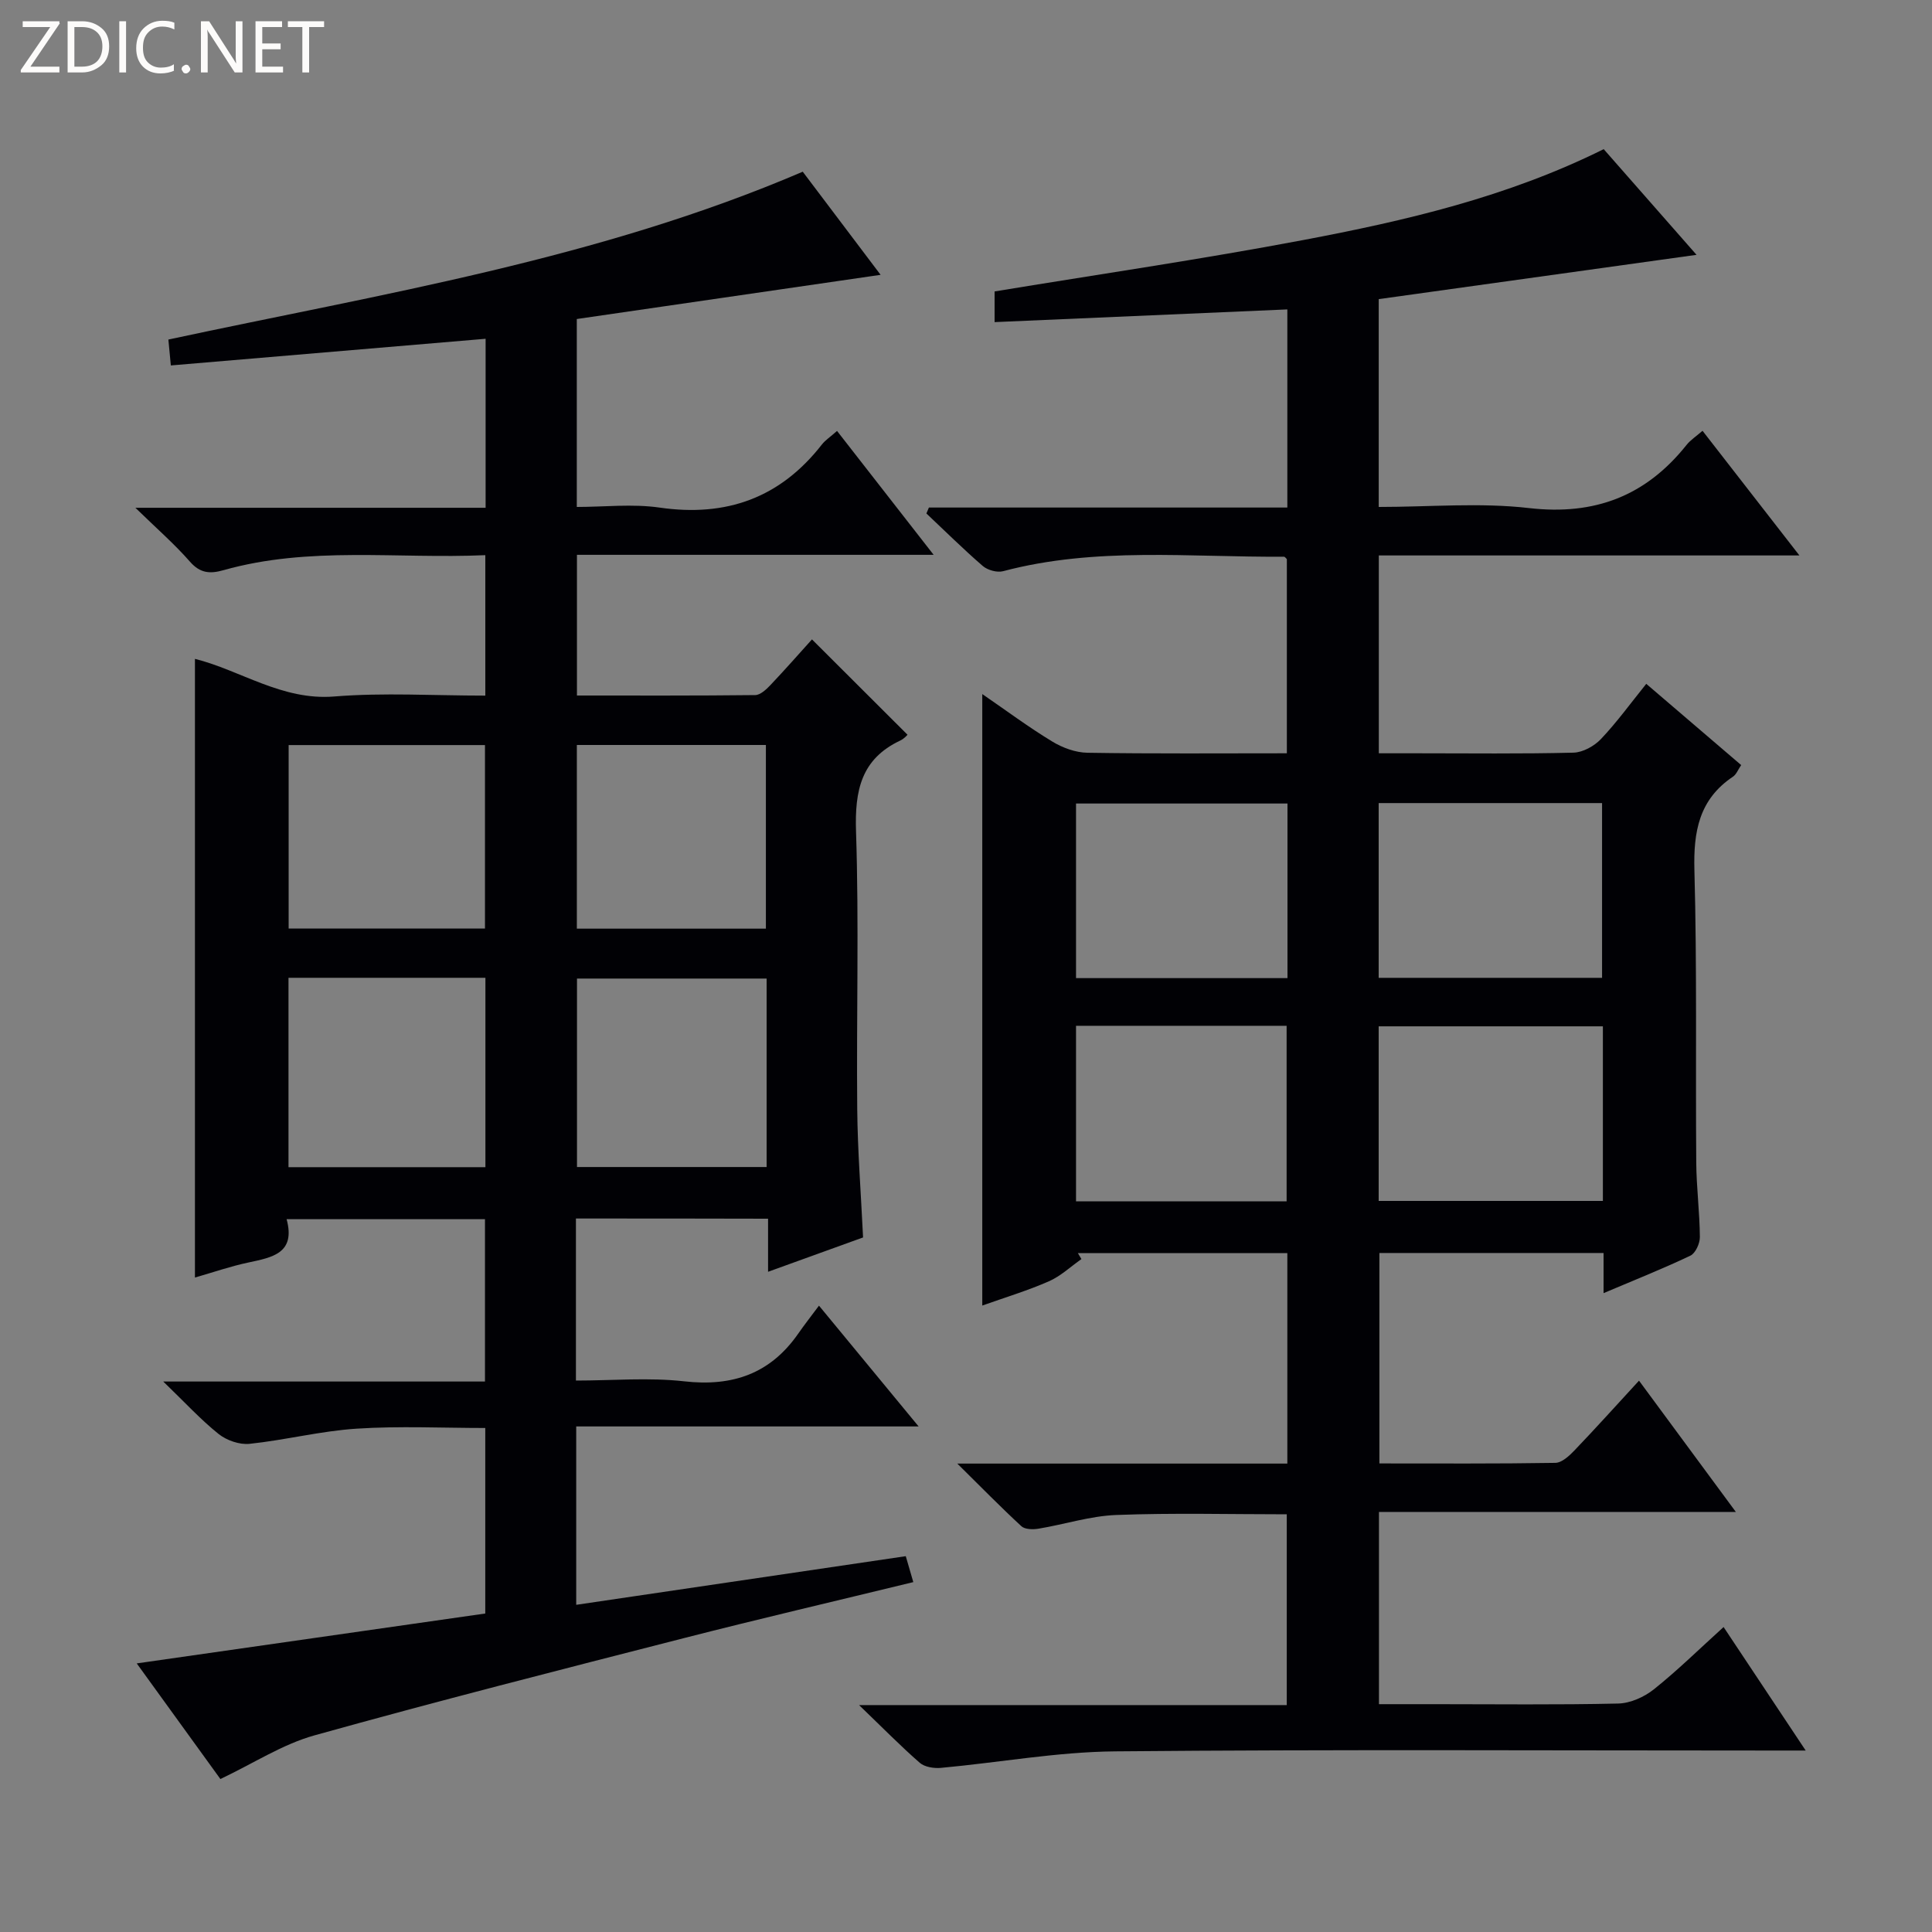 <svg enable-background="new 0 0 400 400" viewBox="0 0 400 400" xmlns="http://www.w3.org/2000/svg"><rect x="0" y="0" width="400" height="400" fill="#808080" stroke="none"/><g fill="#fcfbfa"><path d="m12.4 4.8-6.1 9h6v1.2h-8v-.5l6.1-8.9h-5.7v-1.2h7.6v.4z"/><path d="m14 15v-10.6h3c1.6 0 2.9.5 4 1.4s1.6 2.2 1.6 3.8-.5 3-1.6 3.9-2.4 1.5-4 1.5zm1.4-9.4v8.2h1.6c1.3 0 2.4-.4 3.1-1.1s1.1-1.8 1.1-3.1-.4-2.3-1.2-3-1.8-1-3.1-1z"/><path d="m26.1 4.4v10.6h-1.4v-10.6z"/><path d="m36.1 14.6c-.8.4-1.8.6-2.9.6-1.5 0-2.7-.5-3.6-1.4s-1.4-2.2-1.4-3.8c0-1.7.5-3.1 1.5-4.1s2.3-1.6 3.9-1.6c1 0 1.8.1 2.5.4v1.4c-.8-.4-1.6-.6-2.5-.6-1.2 0-2.1.4-2.9 1.2s-1.1 1.8-1.1 3.2c0 1.3.3 2.3 1 3s1.6 1.1 2.7 1.1c1 0 2-.2 2.7-.7v1.3z"/><path d="m37.6 14.3c0-.2.1-.5.3-.6s.4-.3.6-.3c.3 0 .5.1.6.3s.3.4.3.6-.1.4-.3.6-.4.3-.6.3c-.3 0-.5-.1-.6-.3s-.3-.4-.3-.6z"/><path d="m50.2 15h-1.6l-5.3-8.2c-.2-.2-.3-.5-.4-.7 0 .2.1.7.1 1.5v7.4h-1.4v-10.6h1.7l5.2 8.1c.2.4.4.6.4.7 0-.3-.1-.8-.1-1.5v-7.3h1.4z"/><path d="m58.6 15h-5.7v-10.6h5.5v1.2h-4.1v3.4h3.8v1.2h-3.8v3.6h4.3z"/><path d="m67.1 5.6h-3.1v9.4h-1.4v-9.4h-3v-1.2h7.5z"/></g><path d="m332 267.73c0-3.34 0-5.65 0-8.31-15.48 0-30.73 0-46.41 0v43.57c12.19 0 24.31.08 36.42-.12 1.34-.02 2.87-1.43 3.94-2.55 4.37-4.56 8.59-9.25 13.39-14.47 6.65 9.02 13.06 17.71 20.05 27.18-25.14 0-49.35 0-73.89 0v39.8h11.54c12.67 0 25.34.16 37.99-.13 2.5-.06 5.37-1.34 7.37-2.93 4.9-3.91 9.39-8.33 14.45-12.91 5.61 8.44 10.98 16.51 17 25.57-3.11 0-5.04 0-6.97 0-45.33 0-90.66-.25-135.99.17-12.04.11-24.05 2.32-36.09 3.42-1.44.13-3.36-.17-4.37-1.05-3.98-3.47-7.68-7.25-12.57-11.95h88.55c0-13.43 0-26.32 0-39.5-11.77 0-23.54-.31-35.27.14-5.41.2-10.74 1.95-16.14 2.84-1.14.19-2.8.16-3.53-.51-4.22-3.89-8.24-8-13.27-12.97h68.33c0-14.74 0-28.99 0-43.58-14.57 0-28.97 0-43.37 0 .25.41.5.83.74 1.24-2.24 1.56-4.29 3.53-6.74 4.6-4.37 1.92-8.97 3.31-13.79 5.02 0-42.26 0-84.06 0-126.6 4.97 3.41 9.58 6.85 14.48 9.82 2.13 1.3 4.83 2.29 7.28 2.33 13.64.22 27.29.11 41.3.11 0-13.59 0-26.84 0-40.19-.13-.11-.37-.51-.62-.51-19.41.14-38.95-2.09-58.13 3-1.25.33-3.22-.22-4.22-1.09-4.02-3.47-7.79-7.22-11.66-10.86.17-.41.34-.82.52-1.23h74.21c0-13.94 0-27.19 0-41.02-20.22.88-40.23 1.75-60.61 2.63 0-2.49 0-4.38 0-6.35 21.35-3.52 42.68-6.63 63.84-10.63 21.21-4.01 42.25-8.89 62.27-18.83 6.25 7.12 12.58 14.32 19.22 21.88-22.23 3.1-43.94 6.12-65.8 9.17v43.03c10.57 0 20.96-.94 31.11.23 13.64 1.57 24.21-2.52 32.62-13.07.81-1.02 1.97-1.76 3.31-2.93 6.55 8.43 13 16.72 20.06 25.81-29.64 0-58.2 0-87.08 0v40.96h7.8c10.83 0 21.67.14 32.49-.13 1.95-.05 4.3-1.35 5.69-2.81 3.29-3.47 6.12-7.38 9.39-11.44 6.61 5.66 13.01 11.14 19.65 16.82-.63.92-.99 1.93-1.71 2.41-7.02 4.71-8.19 11.37-7.97 19.39.55 20.15.22 40.32.38 60.49.04 5.14.71 10.28.75 15.43.01 1.32-.91 3.36-1.98 3.86-5.63 2.68-11.48 5-17.96 7.75zm-46.56-65.28h46.25c0-12.28 0-24.19 0-36.18-15.53 0-30.76 0-46.25 0zm46.42 10.04c-15.73 0-30.94 0-46.42 0v36.15h46.42c0-12.14 0-23.92 0-36.15zm-109.08-9.98h43.78c0-12.2 0-24.08 0-36.15-14.75 0-29.24 0-43.78 0zm0 46.22h43.6c0-12.27 0-24.27 0-36.35-14.71 0-28.97 0-43.6 0z" fill="#010105"/><path d="m119.24 252.28v33.55c7.59 0 15.09-.67 22.43.16 10.01 1.13 17.83-1.58 23.61-9.9 1.23-1.77 2.57-3.48 4.28-5.77 7.23 8.76 13.5 16.37 20.63 25.01-24.34 0-47.51 0-70.89 0v36.93c22.81-3.37 45.37-6.69 68.23-10.07.47 1.61.95 3.28 1.56 5.37-16.02 3.9-31.81 7.58-47.51 11.6-25.55 6.54-51.11 13.05-76.51 20.14-6.58 1.84-12.57 5.77-19.44 9.03-5.26-7.27-11.14-15.4-17.32-23.94 24.36-3.49 48.12-6.89 72.16-10.33 0-12.9 0-25.32 0-38.41-8.82 0-17.77-.44-26.64.14-7.42.48-14.74 2.36-22.16 3.14-2.07.22-4.74-.71-6.4-2.03-3.71-2.97-6.96-6.52-11.47-10.87h66.61c0-11.41 0-22.3 0-33.61-13.4 0-26.92 0-41.07 0 1.91 7.07-2.96 7.91-7.92 8.97-3.69.78-7.28 2.03-11.06 3.11 0-42.95 0-85.34 0-128.09 9.44 2.36 18.03 8.67 28.85 7.79 10.24-.83 20.61-.18 31.27-.18 0-9.72 0-19.1 0-29.08-18.24.81-36.42-1.92-54.21 3.11-2.8.79-4.83.65-6.94-1.76-3.17-3.62-6.83-6.81-11.3-11.16h72.51c0-11.95 0-23.21 0-34.99-21.67 1.83-43.24 3.66-65.17 5.52-.2-2.12-.34-3.52-.51-5.36 44.23-9.5 88.91-16.57 131.34-34.75 5.24 6.94 10.71 14.19 16.12 21.35-20.97 3.05-41.83 6.08-62.9 9.15v38.91c5.65 0 11.5-.68 17.14.13 13.85 2 25-2.02 33.61-13.07.7-.89 1.71-1.54 3.13-2.8 6.57 8.43 13.02 16.7 20 25.65-25.04 0-49.27 0-73.85 0v29.13c12.35 0 24.62.05 36.9-.09 1.06-.01 2.28-1.15 3.13-2.04 3.09-3.26 6.05-6.63 8.63-9.49 6.6 6.58 13.14 13.11 19.78 19.74-.01.01-.66.81-1.5 1.2-8.12 3.83-9.43 10.37-9.16 18.78.63 19.14.07 38.32.25 57.49.08 8.62.76 17.24 1.21 26.61-6.09 2.2-12.55 4.53-19.67 7.11 0-3.95 0-7.34 0-10.99-13.45-.04-26.37-.04-39.78-.04zm-59.51-49.84v39.21h40.77c0-13.17 0-26.06 0-39.21-13.59 0-26.86 0-40.77 0zm.03-10.19h40.65c0-12.87 0-25.4 0-37.99-13.72 0-27.01 0-40.65 0zm98.96 10.35c-13.4 0-26.4 0-39.26 0v39.02h39.26c0-13.08 0-25.83 0-39.02zm-39.29-48.36v38.03h39.14c0-12.83 0-25.34 0-38.03-13.12 0-25.88 0-39.14 0z" fill="#010105"/></svg>